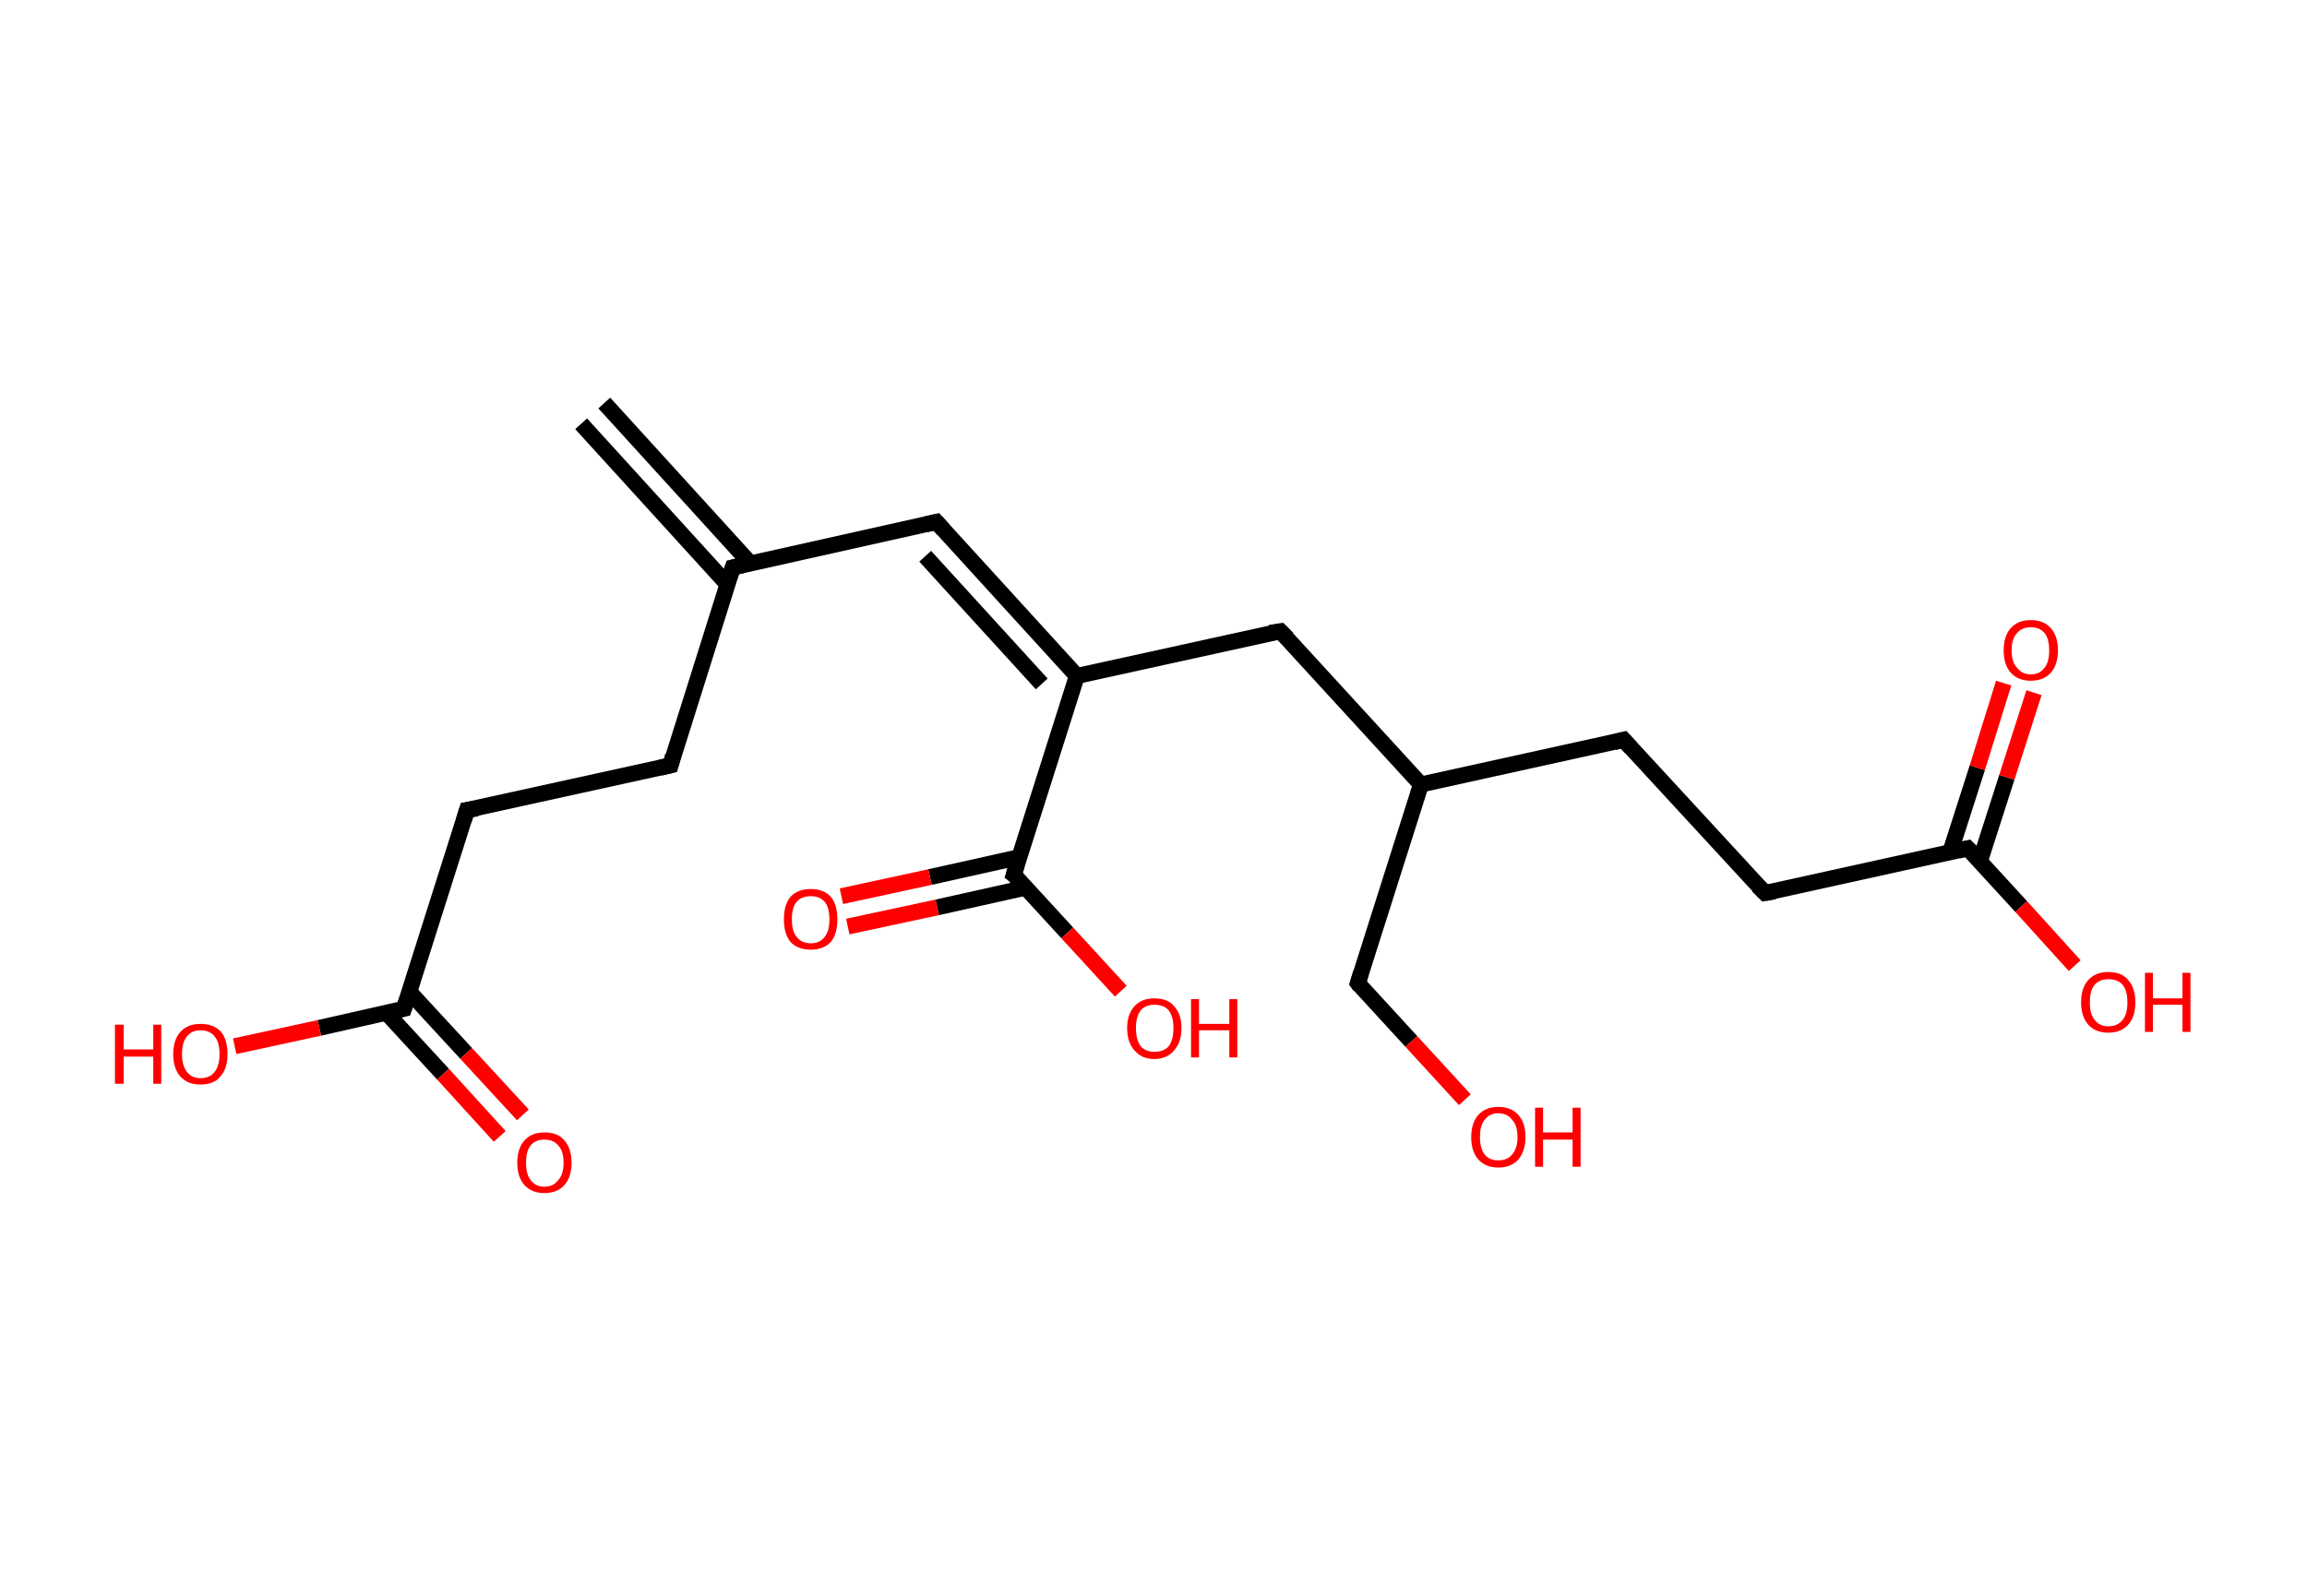<?xml version='1.0' encoding='ASCII' standalone='yes'?>
<svg xmlns="http://www.w3.org/2000/svg" xmlns:rdkit="http://www.rdkit.org/xml" xmlns:xlink="http://www.w3.org/1999/xlink" version="1.1" baseProfile="full" xml:space="preserve" width="289px" height="200px" viewBox="0 0 289 200">
<!-- END OF HEADER -->
<rect style="opacity:1.0;fill:#FFFFFF;stroke:none" width="289.0" height="200.0" x="0.0" y="0.0"> </rect>
<path class="bond-0 atom-0 atom-1" d="M 75.7,50.5 L 94.0,70.6" style="fill:none;fill-rule:evenodd;stroke:#000000;stroke-width:2.0px;stroke-linecap:butt;stroke-linejoin:miter;stroke-opacity:1"/>
<path class="bond-0 atom-0 atom-1" d="M 72.8,53.1 L 91.1,73.2" style="fill:none;fill-rule:evenodd;stroke:#000000;stroke-width:2.0px;stroke-linecap:butt;stroke-linejoin:miter;stroke-opacity:1"/>
<path class="bond-1 atom-1 atom-2" d="M 91.8,71.1 L 117.3,65.4" style="fill:none;fill-rule:evenodd;stroke:#000000;stroke-width:2.0px;stroke-linecap:butt;stroke-linejoin:miter;stroke-opacity:1"/>
<path class="bond-2 atom-2 atom-3" d="M 117.3,65.4 L 134.9,84.7" style="fill:none;fill-rule:evenodd;stroke:#000000;stroke-width:2.0px;stroke-linecap:butt;stroke-linejoin:miter;stroke-opacity:1"/>
<path class="bond-2 atom-2 atom-3" d="M 115.9,69.7 L 130.5,85.7" style="fill:none;fill-rule:evenodd;stroke:#000000;stroke-width:2.0px;stroke-linecap:butt;stroke-linejoin:miter;stroke-opacity:1"/>
<path class="bond-3 atom-3 atom-4" d="M 134.9,84.7 L 160.4,79.1" style="fill:none;fill-rule:evenodd;stroke:#000000;stroke-width:2.0px;stroke-linecap:butt;stroke-linejoin:miter;stroke-opacity:1"/>
<path class="bond-4 atom-4 atom-5" d="M 160.4,79.1 L 178.0,98.3" style="fill:none;fill-rule:evenodd;stroke:#000000;stroke-width:2.0px;stroke-linecap:butt;stroke-linejoin:miter;stroke-opacity:1"/>
<path class="bond-5 atom-5 atom-6" d="M 178.0,98.3 L 170.1,123.2" style="fill:none;fill-rule:evenodd;stroke:#000000;stroke-width:2.0px;stroke-linecap:butt;stroke-linejoin:miter;stroke-opacity:1"/>
<path class="bond-6 atom-6 atom-7" d="M 170.1,123.2 L 176.8,130.5" style="fill:none;fill-rule:evenodd;stroke:#000000;stroke-width:2.0px;stroke-linecap:butt;stroke-linejoin:miter;stroke-opacity:1"/>
<path class="bond-6 atom-6 atom-7" d="M 176.8,130.5 L 183.5,137.8" style="fill:none;fill-rule:evenodd;stroke:#FF0000;stroke-width:2.0px;stroke-linecap:butt;stroke-linejoin:miter;stroke-opacity:1"/>
<path class="bond-7 atom-5 atom-8" d="M 178.0,98.3 L 203.4,92.7" style="fill:none;fill-rule:evenodd;stroke:#000000;stroke-width:2.0px;stroke-linecap:butt;stroke-linejoin:miter;stroke-opacity:1"/>
<path class="bond-8 atom-8 atom-9" d="M 203.4,92.7 L 221.1,111.9" style="fill:none;fill-rule:evenodd;stroke:#000000;stroke-width:2.0px;stroke-linecap:butt;stroke-linejoin:miter;stroke-opacity:1"/>
<path class="bond-9 atom-9 atom-10" d="M 221.1,111.9 L 246.5,106.3" style="fill:none;fill-rule:evenodd;stroke:#000000;stroke-width:2.0px;stroke-linecap:butt;stroke-linejoin:miter;stroke-opacity:1"/>
<path class="bond-10 atom-10 atom-11" d="M 248.0,108.0 L 251.4,97.4" style="fill:none;fill-rule:evenodd;stroke:#000000;stroke-width:2.0px;stroke-linecap:butt;stroke-linejoin:miter;stroke-opacity:1"/>
<path class="bond-10 atom-10 atom-11" d="M 251.4,97.4 L 254.8,86.8" style="fill:none;fill-rule:evenodd;stroke:#FF0000;stroke-width:2.0px;stroke-linecap:butt;stroke-linejoin:miter;stroke-opacity:1"/>
<path class="bond-10 atom-10 atom-11" d="M 244.3,106.8 L 247.7,96.2" style="fill:none;fill-rule:evenodd;stroke:#000000;stroke-width:2.0px;stroke-linecap:butt;stroke-linejoin:miter;stroke-opacity:1"/>
<path class="bond-10 atom-10 atom-11" d="M 247.7,96.2 L 251.0,85.6" style="fill:none;fill-rule:evenodd;stroke:#FF0000;stroke-width:2.0px;stroke-linecap:butt;stroke-linejoin:miter;stroke-opacity:1"/>
<path class="bond-11 atom-10 atom-12" d="M 246.5,106.3 L 253.2,113.6" style="fill:none;fill-rule:evenodd;stroke:#000000;stroke-width:2.0px;stroke-linecap:butt;stroke-linejoin:miter;stroke-opacity:1"/>
<path class="bond-11 atom-10 atom-12" d="M 253.2,113.6 L 259.9,121.0" style="fill:none;fill-rule:evenodd;stroke:#FF0000;stroke-width:2.0px;stroke-linecap:butt;stroke-linejoin:miter;stroke-opacity:1"/>
<path class="bond-12 atom-3 atom-13" d="M 134.9,84.7 L 127.0,109.6" style="fill:none;fill-rule:evenodd;stroke:#000000;stroke-width:2.0px;stroke-linecap:butt;stroke-linejoin:miter;stroke-opacity:1"/>
<path class="bond-13 atom-13 atom-14" d="M 127.7,107.4 L 116.5,109.9" style="fill:none;fill-rule:evenodd;stroke:#000000;stroke-width:2.0px;stroke-linecap:butt;stroke-linejoin:miter;stroke-opacity:1"/>
<path class="bond-13 atom-13 atom-14" d="M 116.5,109.9 L 105.4,112.3" style="fill:none;fill-rule:evenodd;stroke:#FF0000;stroke-width:2.0px;stroke-linecap:butt;stroke-linejoin:miter;stroke-opacity:1"/>
<path class="bond-13 atom-13 atom-14" d="M 128.6,111.2 L 117.4,113.7" style="fill:none;fill-rule:evenodd;stroke:#000000;stroke-width:2.0px;stroke-linecap:butt;stroke-linejoin:miter;stroke-opacity:1"/>
<path class="bond-13 atom-13 atom-14" d="M 117.4,113.7 L 106.2,116.1" style="fill:none;fill-rule:evenodd;stroke:#FF0000;stroke-width:2.0px;stroke-linecap:butt;stroke-linejoin:miter;stroke-opacity:1"/>
<path class="bond-14 atom-13 atom-15" d="M 127.0,109.6 L 133.7,116.9" style="fill:none;fill-rule:evenodd;stroke:#000000;stroke-width:2.0px;stroke-linecap:butt;stroke-linejoin:miter;stroke-opacity:1"/>
<path class="bond-14 atom-13 atom-15" d="M 133.7,116.9 L 140.4,124.2" style="fill:none;fill-rule:evenodd;stroke:#FF0000;stroke-width:2.0px;stroke-linecap:butt;stroke-linejoin:miter;stroke-opacity:1"/>
<path class="bond-15 atom-1 atom-16" d="M 91.8,71.1 L 84.0,95.9" style="fill:none;fill-rule:evenodd;stroke:#000000;stroke-width:2.0px;stroke-linecap:butt;stroke-linejoin:miter;stroke-opacity:1"/>
<path class="bond-16 atom-16 atom-17" d="M 84.0,95.9 L 58.5,101.5" style="fill:none;fill-rule:evenodd;stroke:#000000;stroke-width:2.0px;stroke-linecap:butt;stroke-linejoin:miter;stroke-opacity:1"/>
<path class="bond-17 atom-17 atom-18" d="M 58.5,101.5 L 50.6,126.4" style="fill:none;fill-rule:evenodd;stroke:#000000;stroke-width:2.0px;stroke-linecap:butt;stroke-linejoin:miter;stroke-opacity:1"/>
<path class="bond-18 atom-18 atom-19" d="M 48.4,126.9 L 55.5,134.6" style="fill:none;fill-rule:evenodd;stroke:#000000;stroke-width:2.0px;stroke-linecap:butt;stroke-linejoin:miter;stroke-opacity:1"/>
<path class="bond-18 atom-18 atom-19" d="M 55.5,134.6 L 62.6,142.4" style="fill:none;fill-rule:evenodd;stroke:#FF0000;stroke-width:2.0px;stroke-linecap:butt;stroke-linejoin:miter;stroke-opacity:1"/>
<path class="bond-18 atom-18 atom-19" d="M 51.3,124.3 L 58.4,132.0" style="fill:none;fill-rule:evenodd;stroke:#000000;stroke-width:2.0px;stroke-linecap:butt;stroke-linejoin:miter;stroke-opacity:1"/>
<path class="bond-18 atom-18 atom-19" d="M 58.4,132.0 L 65.5,139.7" style="fill:none;fill-rule:evenodd;stroke:#FF0000;stroke-width:2.0px;stroke-linecap:butt;stroke-linejoin:miter;stroke-opacity:1"/>
<path class="bond-19 atom-18 atom-20" d="M 50.6,126.4 L 40.0,128.8" style="fill:none;fill-rule:evenodd;stroke:#000000;stroke-width:2.0px;stroke-linecap:butt;stroke-linejoin:miter;stroke-opacity:1"/>
<path class="bond-19 atom-18 atom-20" d="M 40.0,128.8 L 29.4,131.1" style="fill:none;fill-rule:evenodd;stroke:#FF0000;stroke-width:2.0px;stroke-linecap:butt;stroke-linejoin:miter;stroke-opacity:1"/>
<path d="M 93.1,70.8 L 91.8,71.1 L 91.4,72.3" style="fill:none;stroke:#000000;stroke-width:2.0px;stroke-linecap:butt;stroke-linejoin:miter;stroke-opacity:1;"/>
<path d="M 116.0,65.7 L 117.3,65.4 L 118.2,66.4" style="fill:none;stroke:#000000;stroke-width:2.0px;stroke-linecap:butt;stroke-linejoin:miter;stroke-opacity:1;"/>
<path d="M 159.1,79.3 L 160.4,79.1 L 161.3,80.0" style="fill:none;stroke:#000000;stroke-width:2.0px;stroke-linecap:butt;stroke-linejoin:miter;stroke-opacity:1;"/>
<path d="M 170.5,121.9 L 170.1,123.2 L 170.4,123.6" style="fill:none;stroke:#000000;stroke-width:2.0px;stroke-linecap:butt;stroke-linejoin:miter;stroke-opacity:1;"/>
<path d="M 202.2,93.0 L 203.4,92.7 L 204.3,93.7" style="fill:none;stroke:#000000;stroke-width:2.0px;stroke-linecap:butt;stroke-linejoin:miter;stroke-opacity:1;"/>
<path d="M 220.2,111.0 L 221.1,111.9 L 222.3,111.7" style="fill:none;stroke:#000000;stroke-width:2.0px;stroke-linecap:butt;stroke-linejoin:miter;stroke-opacity:1;"/>
<path d="M 245.3,106.6 L 246.5,106.3 L 246.9,106.7" style="fill:none;stroke:#000000;stroke-width:2.0px;stroke-linecap:butt;stroke-linejoin:miter;stroke-opacity:1;"/>
<path d="M 127.4,108.3 L 127.0,109.6 L 127.4,109.9" style="fill:none;stroke:#000000;stroke-width:2.0px;stroke-linecap:butt;stroke-linejoin:miter;stroke-opacity:1;"/>
<path d="M 84.3,94.7 L 84.0,95.9 L 82.7,96.2" style="fill:none;stroke:#000000;stroke-width:2.0px;stroke-linecap:butt;stroke-linejoin:miter;stroke-opacity:1;"/>
<path d="M 59.8,101.3 L 58.5,101.5 L 58.1,102.8" style="fill:none;stroke:#000000;stroke-width:2.0px;stroke-linecap:butt;stroke-linejoin:miter;stroke-opacity:1;"/>
<path d="M 51.0,125.2 L 50.6,126.4 L 50.1,126.5" style="fill:none;stroke:#000000;stroke-width:2.0px;stroke-linecap:butt;stroke-linejoin:miter;stroke-opacity:1;"/>
<path class="atom-7" d="M 184.3 142.5 Q 184.3 140.7, 185.2 139.7 Q 186.1 138.7, 187.7 138.7 Q 189.3 138.7, 190.2 139.7 Q 191.1 140.7, 191.1 142.5 Q 191.1 144.2, 190.2 145.3 Q 189.3 146.3, 187.7 146.3 Q 186.1 146.3, 185.2 145.3 Q 184.3 144.3, 184.3 142.5 M 187.7 145.4 Q 188.8 145.4, 189.4 144.7 Q 190.1 143.9, 190.1 142.5 Q 190.1 141.0, 189.4 140.3 Q 188.8 139.5, 187.7 139.5 Q 186.6 139.5, 186.0 140.3 Q 185.4 141.0, 185.4 142.5 Q 185.4 143.9, 186.0 144.7 Q 186.6 145.4, 187.7 145.4 " fill="#FF0000"/>
<path class="atom-7" d="M 192.3 138.8 L 193.3 138.8 L 193.3 141.9 L 197.0 141.9 L 197.0 138.8 L 198.0 138.8 L 198.0 146.2 L 197.0 146.2 L 197.0 142.8 L 193.3 142.8 L 193.3 146.2 L 192.3 146.2 L 192.3 138.8 " fill="#FF0000"/>
<path class="atom-11" d="M 251.0 81.5 Q 251.0 79.7, 251.9 78.7 Q 252.8 77.7, 254.4 77.7 Q 256.0 77.7, 256.9 78.7 Q 257.8 79.7, 257.8 81.5 Q 257.8 83.3, 256.9 84.3 Q 256.0 85.3, 254.4 85.3 Q 252.8 85.3, 251.9 84.3 Q 251.0 83.3, 251.0 81.5 M 254.4 84.5 Q 255.5 84.5, 256.1 83.7 Q 256.7 83.0, 256.7 81.5 Q 256.7 80.0, 256.1 79.3 Q 255.5 78.6, 254.4 78.6 Q 253.3 78.6, 252.7 79.3 Q 252.0 80.0, 252.0 81.5 Q 252.0 83.0, 252.7 83.7 Q 253.3 84.5, 254.4 84.5 " fill="#FF0000"/>
<path class="atom-12" d="M 260.7 125.6 Q 260.7 123.8, 261.6 122.8 Q 262.5 121.8, 264.1 121.8 Q 265.8 121.8, 266.6 122.8 Q 267.5 123.8, 267.5 125.6 Q 267.5 127.4, 266.6 128.4 Q 265.7 129.4, 264.1 129.4 Q 262.5 129.4, 261.6 128.4 Q 260.7 127.4, 260.7 125.6 M 264.1 128.6 Q 265.3 128.6, 265.9 127.8 Q 266.5 127.1, 266.5 125.6 Q 266.5 124.1, 265.9 123.4 Q 265.3 122.7, 264.1 122.7 Q 263.0 122.7, 262.4 123.4 Q 261.8 124.1, 261.8 125.6 Q 261.8 127.1, 262.4 127.8 Q 263.0 128.6, 264.1 128.6 " fill="#FF0000"/>
<path class="atom-12" d="M 268.7 121.9 L 269.7 121.9 L 269.7 125.1 L 273.4 125.1 L 273.4 121.9 L 274.4 121.9 L 274.4 129.3 L 273.4 129.3 L 273.4 125.9 L 269.7 125.9 L 269.7 129.3 L 268.7 129.3 L 268.7 121.9 " fill="#FF0000"/>
<path class="atom-14" d="M 98.2 115.2 Q 98.2 113.4, 99.0 112.4 Q 99.9 111.4, 101.6 111.4 Q 103.2 111.4, 104.1 112.4 Q 104.9 113.4, 104.9 115.2 Q 104.9 117.0, 104.1 118.0 Q 103.2 119.0, 101.6 119.0 Q 99.9 119.0, 99.0 118.0 Q 98.2 117.0, 98.2 115.2 M 101.6 118.2 Q 102.7 118.2, 103.3 117.4 Q 103.9 116.7, 103.9 115.2 Q 103.9 113.7, 103.3 113.0 Q 102.7 112.3, 101.6 112.3 Q 100.4 112.3, 99.8 113.0 Q 99.2 113.7, 99.2 115.2 Q 99.2 116.7, 99.8 117.4 Q 100.4 118.2, 101.6 118.2 " fill="#FF0000"/>
<path class="atom-15" d="M 141.2 128.8 Q 141.2 127.1, 142.1 126.1 Q 143.0 125.1, 144.6 125.1 Q 146.3 125.1, 147.1 126.1 Q 148.0 127.1, 148.0 128.8 Q 148.0 130.6, 147.1 131.6 Q 146.2 132.7, 144.6 132.7 Q 143.0 132.7, 142.1 131.6 Q 141.2 130.6, 141.2 128.8 M 144.6 131.8 Q 145.8 131.8, 146.4 131.1 Q 147.0 130.3, 147.0 128.8 Q 147.0 127.4, 146.4 126.6 Q 145.8 125.9, 144.6 125.9 Q 143.5 125.9, 142.9 126.6 Q 142.3 127.4, 142.3 128.8 Q 142.3 130.3, 142.9 131.1 Q 143.5 131.8, 144.6 131.8 " fill="#FF0000"/>
<path class="atom-15" d="M 149.2 125.2 L 150.2 125.2 L 150.2 128.3 L 154.0 128.3 L 154.0 125.2 L 155.0 125.2 L 155.0 132.5 L 154.0 132.5 L 154.0 129.1 L 150.2 129.1 L 150.2 132.5 L 149.2 132.5 L 149.2 125.2 " fill="#FF0000"/>
<path class="atom-19" d="M 64.8 145.7 Q 64.8 143.9, 65.7 142.9 Q 66.6 141.9, 68.2 141.9 Q 69.9 141.9, 70.7 142.9 Q 71.6 143.9, 71.6 145.7 Q 71.6 147.5, 70.7 148.5 Q 69.8 149.5, 68.2 149.5 Q 66.6 149.5, 65.7 148.5 Q 64.8 147.5, 64.8 145.7 M 68.2 148.7 Q 69.3 148.7, 69.9 147.9 Q 70.6 147.2, 70.6 145.7 Q 70.6 144.2, 69.9 143.5 Q 69.3 142.8, 68.2 142.8 Q 67.1 142.8, 66.5 143.5 Q 65.9 144.2, 65.9 145.7 Q 65.9 147.2, 66.5 147.9 Q 67.1 148.7, 68.2 148.7 " fill="#FF0000"/>
<path class="atom-20" d="M 14.4 128.4 L 15.5 128.4 L 15.5 131.5 L 19.2 131.5 L 19.2 128.4 L 20.2 128.4 L 20.2 135.8 L 19.2 135.8 L 19.2 132.4 L 15.5 132.4 L 15.5 135.8 L 14.4 135.8 L 14.4 128.4 " fill="#FF0000"/>
<path class="atom-20" d="M 21.7 132.1 Q 21.7 130.3, 22.6 129.3 Q 23.5 128.3, 25.1 128.3 Q 26.8 128.3, 27.7 129.3 Q 28.5 130.3, 28.5 132.1 Q 28.5 133.9, 27.6 134.9 Q 26.8 135.9, 25.1 135.9 Q 23.5 135.9, 22.6 134.9 Q 21.7 133.9, 21.7 132.1 M 25.1 135.1 Q 26.3 135.1, 26.9 134.3 Q 27.5 133.5, 27.5 132.1 Q 27.5 130.6, 26.9 129.9 Q 26.3 129.1, 25.1 129.1 Q 24.0 129.1, 23.4 129.9 Q 22.8 130.6, 22.8 132.1 Q 22.8 133.5, 23.4 134.3 Q 24.0 135.1, 25.1 135.1 " fill="#FF0000"/>
</svg>
